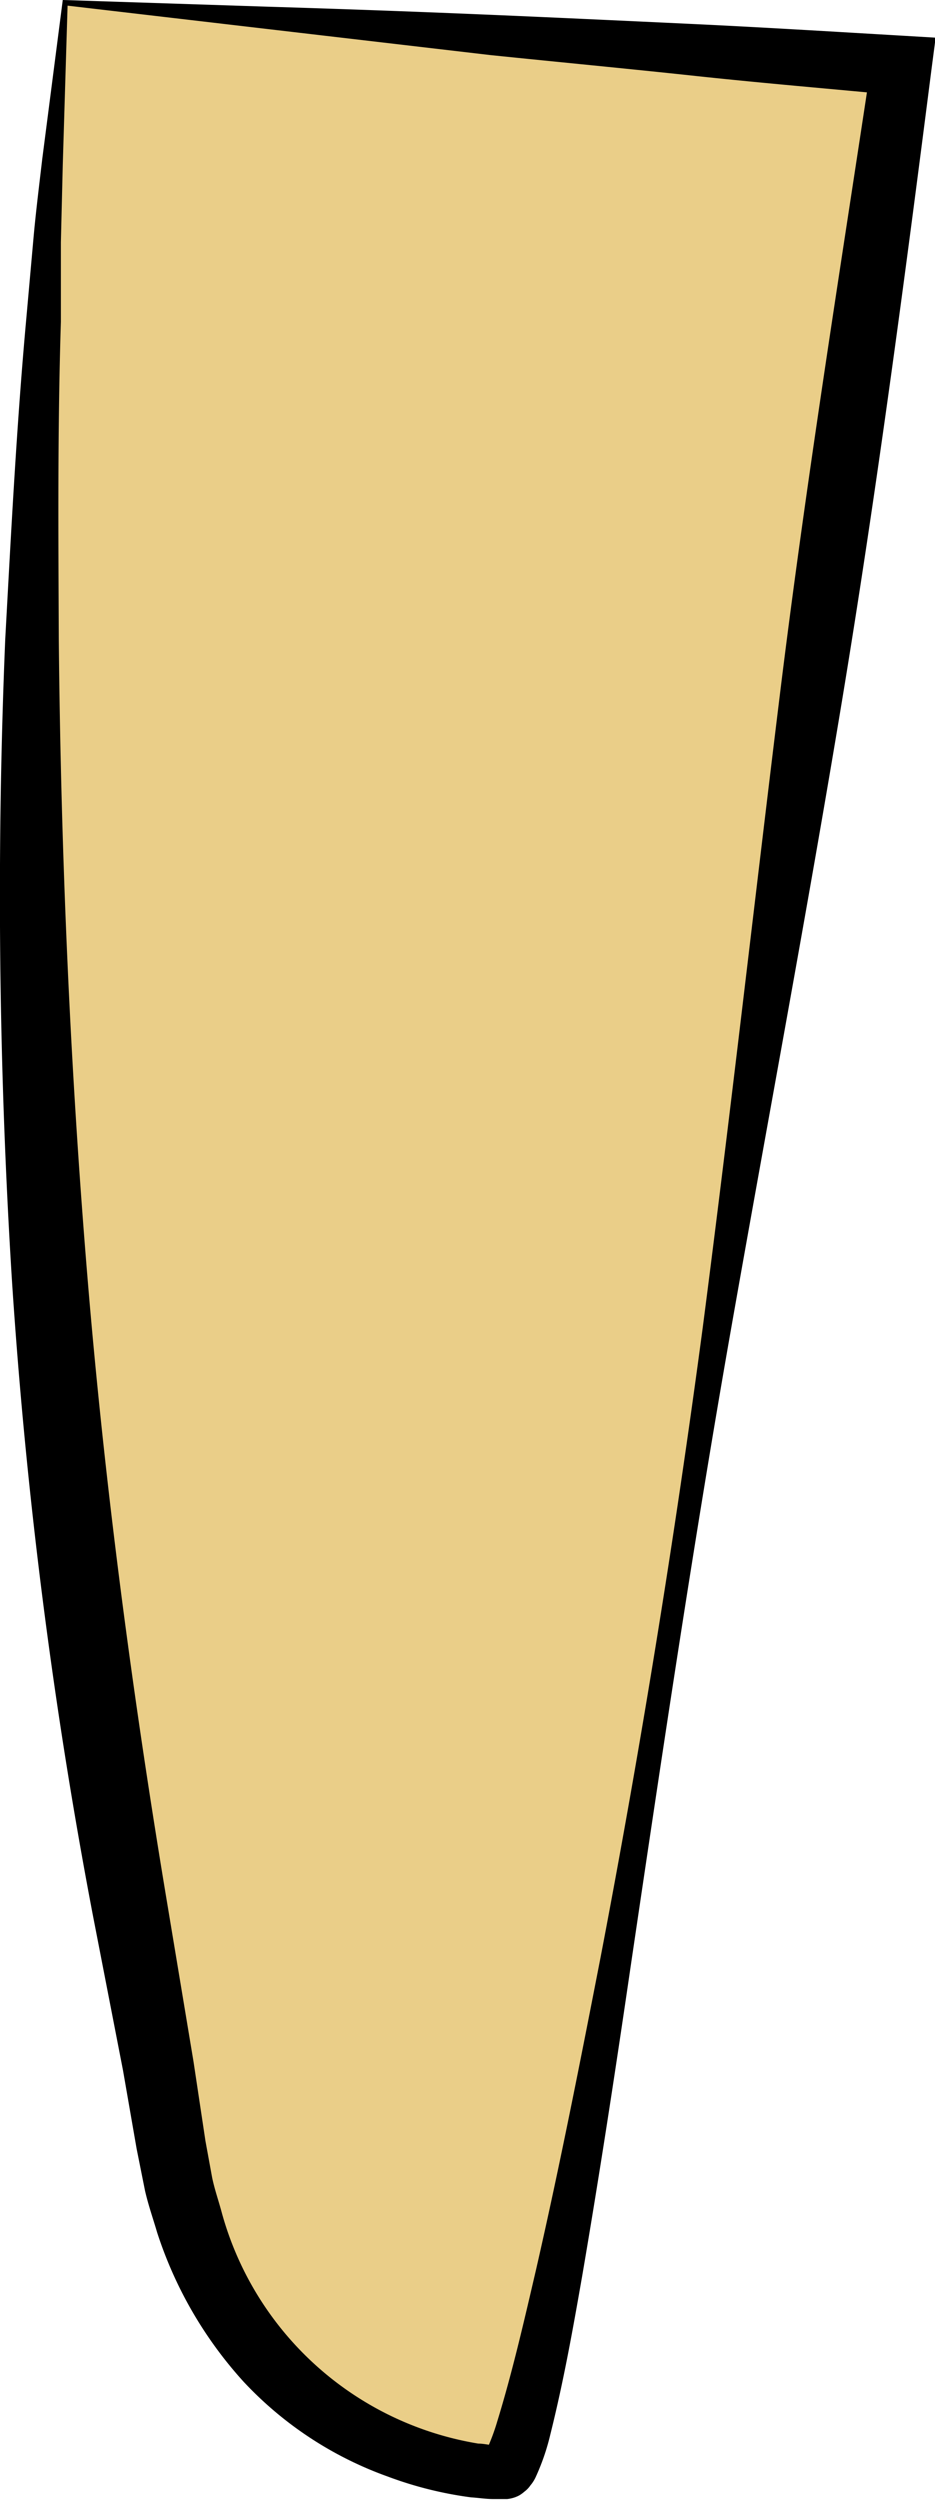 <svg viewBox="0 0 44.69 119.47" xmlns="http://www.w3.org/2000/svg"><path d="m3.08.13 40 3s-16 115-19 115-14-2-16-16-10-43-5-102z" fill="#eace88"/><path d="m3 0 9.8.32c3.29.1 6.64.22 10 .36s6.76.3 10.17.46 6.82.37 10.24.57l1.51.09-.2 1.53c-1.29 10.09-2.62 20.16-4.28 30.19s-3.54 20-5.3 30-3.26 20.07-4.75 30.13c-.73 5-1.5 10.06-2.36 15.09-.44 2.52-.88 5-1.52 7.57a10.85 10.85 0 0 1 -.71 2.07 1.75 1.75 0 0 1 -.25.39 1.24 1.24 0 0 1 -.29.3 1.6 1.6 0 0 1 -.25.18 1.57 1.57 0 0 1 -.57.17h-.66c-.37 0-.71-.06-1.06-.08a18.08 18.08 0 0 1 -4-1 17.49 17.49 0 0 1 -6.88-4.53 19.55 19.55 0 0 1 -4.13-7.13c-.19-.65-.42-1.3-.58-2l-.4-2-.65-3.74-1.43-7.36a248.33 248.33 0 0 1 -3.88-30.41 295.11 295.11 0 0 1 -.32-30.62c.28-5.09.54-10.18 1-15.25l.34-3.8c.11-1.27.28-2.62.43-3.91zm.23.27-.23 7.61-.09 3.7v3.8c-.16 5.08-.12 10.15-.1 15.21.1 10.14.53 20.25 1.36 30.32s2.16 20.09 3.83 30.09l1.25 7.52.57 3.79.32 1.75c.12.58.32 1.14.47 1.71a15.29 15.29 0 0 0 12.25 11c.28 0 .57.08.83.09h.31s.15 0-.07 0a1 1 0 0 0 -.46.14.62.62 0 0 0 -.16.1l-.12.12a10.22 10.22 0 0 0 .58-1.52c.72-2.34 1.29-4.83 1.86-7.28 1.13-4.94 2.11-9.93 3.08-14.91q2.87-15 4.88-30.08c1.31-10.08 2.45-20.18 3.69-30.27s2.86-20.16 4.38-30.22l1.34 1.62c-3.25-.31-6.49-.58-9.75-.93s-6.53-.66-9.83-1z"/></svg>